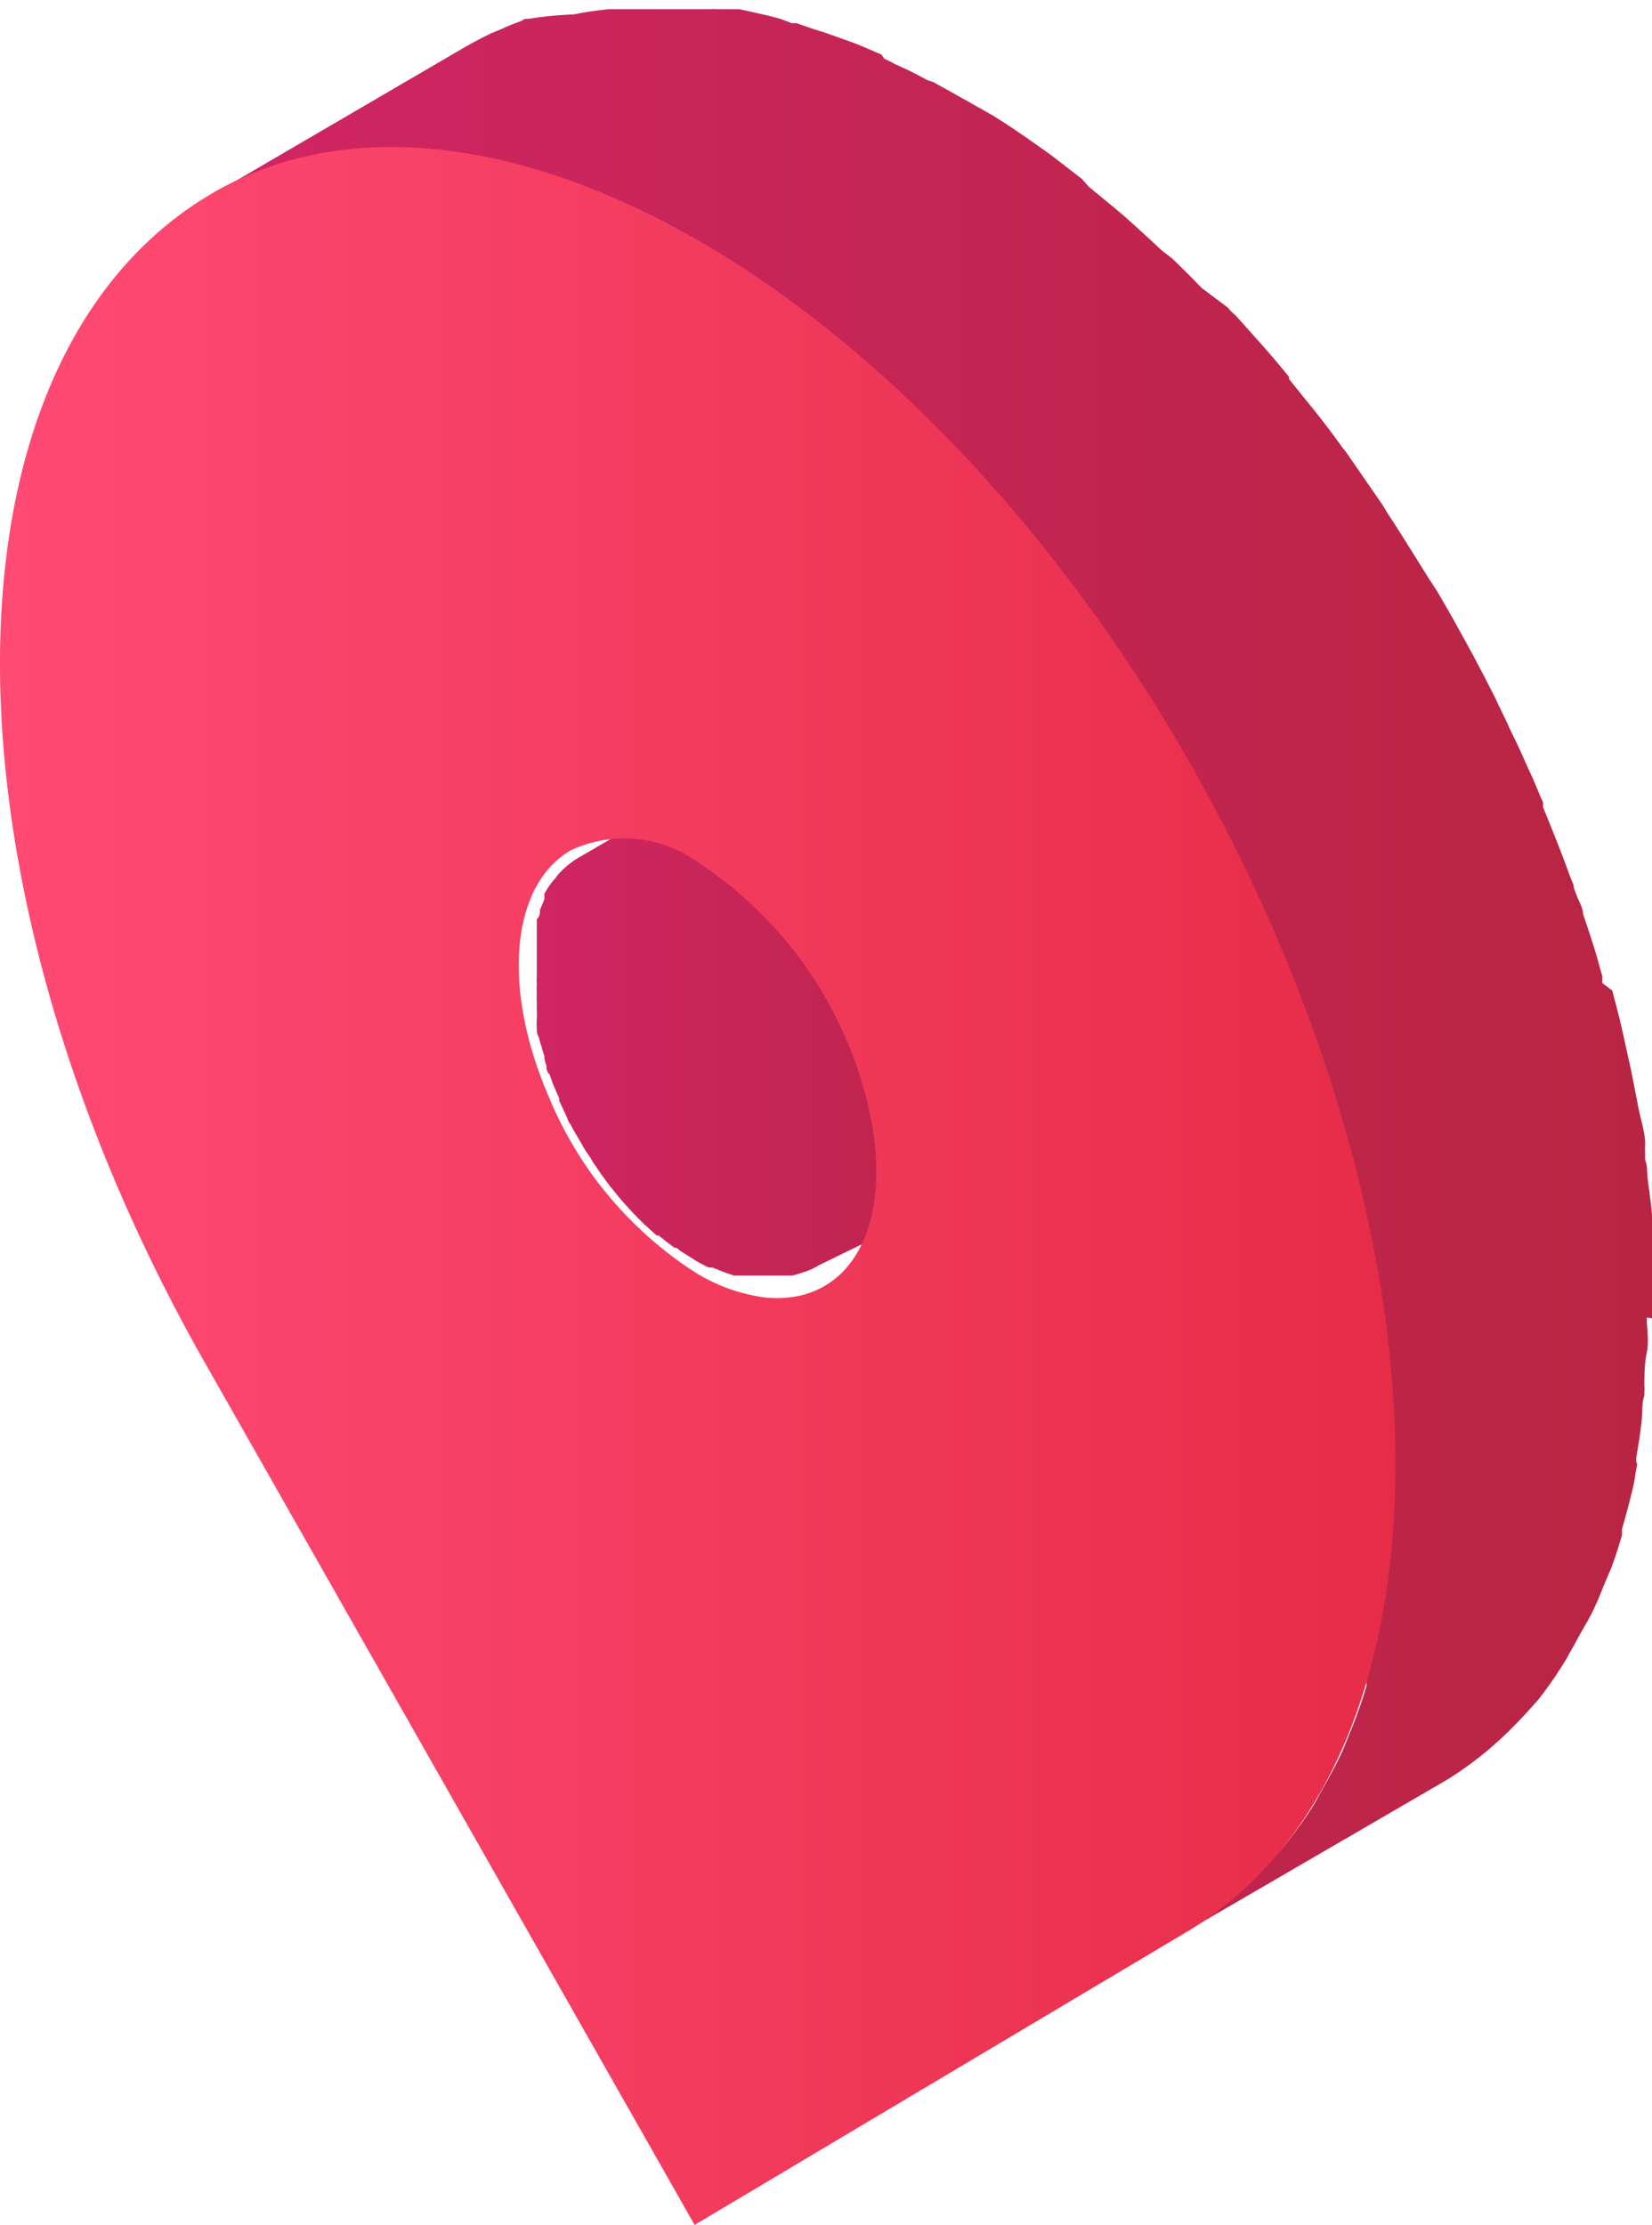 <svg xmlns="http://www.w3.org/2000/svg" xmlns:xlink="http://www.w3.org/1999/xlink" viewBox="0 0 41.24 55.54"><defs><style>.cls-1{fill:url(#未命名的渐变_188);}.cls-2{fill:url(#未命名的渐变_188-2);}.cls-3{fill:url(#未命名的渐变_183);}</style><linearGradient id="未命名的渐变_188" x1="-805.02" y1="24.95" x2="-790.99" y2="24.95" gradientTransform="translate(817.97)" gradientUnits="userSpaceOnUse"><stop offset="0" stop-color="#d02565"/><stop offset="1" stop-color="#b82542"/></linearGradient><linearGradient id="未命名的渐变_188-2" x1="-812.68" y1="24.08" x2="-776.73" y2="24.08" xlink:href="#未命名的渐变_188"/><linearGradient id="未命名的渐变_183" x1="-817.97" y1="29.63" x2="-783.13" y2="29.63" gradientTransform="translate(817.97)" gradientUnits="userSpaceOnUse"><stop offset="0" stop-color="#ff4a74"/><stop offset="1" stop-color="#e62c47"/></linearGradient></defs><title>资源 89</title><g id="图层_2" data-name="图层 2"><g id="图层_3" data-name="图层 3"><path class="cls-1" d="M26,28.68h-.44a2.79,2.79,0,0,1-.4-.07h0l-.41-.12h0a3.56,3.56,0,0,1-.41-.17h0l-.41-.22a5.13,5.13,0,0,1-.52-.34l0,0a5.93,5.93,0,0,1-.51-.4l0,0-.49-.46h0c-.16-.17-.32-.34-.47-.52l0,0c-.15-.18-.29-.36-.43-.56l-.06-.07c-.1-.14-.19-.28-.28-.43a2.2,2.2,0,0,1-.18-.28c-.11-.18-.21-.36-.31-.54l0,0c-.12-.23-.23-.46-.33-.7a8.09,8.09,0,0,1-.37-1h0a9.78,9.78,0,0,1-.24-1h0a7.48,7.48,0,0,1-.12-.92h0a6,6,0,0,1,0-.85h0a5.31,5.31,0,0,1,.13-.75v0a3.8,3.8,0,0,1,.24-.62l0-.07a2.84,2.84,0,0,1,.27-.38c.05-.06.08-.11.13-.16a2.13,2.13,0,0,1,.47-.37l-6.4,3.72a2.13,2.13,0,0,0-.47.37,1,1,0,0,0-.13.16,1.41,1.41,0,0,0-.18.23s-.06.1-.09.15l0,.07,0,.07-.11.26c0,.08,0,.16-.08.24a.43.43,0,0,1,0,.05v0s0,.1,0,.15,0,.15,0,.22l0,.22s0,.1,0,.16h0v0c0,.07,0,.14,0,.21v.42a1.09,1.09,0,0,0,0,.18h0v0a1.49,1.49,0,0,0,0,.21,1.64,1.64,0,0,0,0,.22l0,.22a2.23,2.23,0,0,1,0,.23h0a1.55,1.55,0,0,0,0,.21c0,.08,0,.16.05.24a2.17,2.17,0,0,0,.07.24,2,2,0,0,0,.07.23v.06a1.21,1.21,0,0,0,.05.18c0,.07,0,.15.08.22l.08.23.09.21.07.16,0,.06.1.21.11.24c0,.06.07.12.1.19l0,0,0,0c.06.12.13.23.2.35s.06.1.08.14a2.9,2.9,0,0,0,.19.29,1.08,1.08,0,0,0,.11.18l.17.25.06.08,0,0c.06.08.12.17.19.25l.17.21,0,0,0,0,.1.12.18.2.18.19h0l.17.17.2.18.12.11,0,0,.05,0,.2.16.2.15.05,0,0,0,.1.08.19.12.19.12,0,0,.14.08.18.09.09,0h0l0,0,.18.07.18.07h0l.18.06.18,0h.09l.1,0,.2,0h.63l.26,0h0a2.63,2.63,0,0,0,.3-.09h0a1.39,1.39,0,0,0,.35-.16L27,28.38a1.39,1.39,0,0,1-.35.16A2.34,2.34,0,0,1,26,28.68Z"/><path class="cls-2" d="M41.24,32.91s0,0,0,0c0-.26,0-.52,0-.78s0-.57,0-.87c0-.08,0-.16,0-.24s0-.12,0-.18,0-.3,0-.46-.06-.59-.1-.89,0-.35-.07-.53a1.11,1.11,0,0,1,0-.17,1.46,1.46,0,0,1,0-.22c0-.3-.11-.61-.17-.92s-.12-.62-.18-.92v0h0c-.07-.32-.14-.64-.22-1s-.16-.64-.25-1L40,24.54l0-.17c-.06-.2-.11-.4-.17-.6s-.2-.63-.31-.95c0-.16-.11-.32-.17-.49l-.06-.16c0-.09-.05-.17-.08-.25-.11-.3-.22-.6-.34-.9s-.23-.58-.35-.87l0-.12a1.17,1.17,0,0,0-.05-.11c-.09-.21-.17-.42-.27-.63s-.26-.59-.41-.89-.18-.4-.28-.59l-.07-.15a.89.89,0,0,1-.08-.17c-.19-.38-.39-.76-.59-1.14l-.49-.89-.31-.54c-.12-.21-.26-.41-.39-.62-.28-.45-.56-.9-.85-1.35-.08-.11-.15-.24-.22-.35l-.69-1-.22-.32-.09-.11c-.23-.32-.47-.64-.72-.95l-.55-.68-.06-.08,0-.05c-.21-.26-.43-.52-.65-.77l-.67-.75-.11-.1-.11-.12L30,7.19c-.24-.25-.48-.49-.73-.73L29,6.25l-.17-.16-.36-.33c-.25-.23-.51-.46-.77-.67l-.34-.28-.18-.15L27,4.46l-.75-.58-.55-.39-.1-.07-.09-.06c-.24-.17-.49-.33-.73-.48L24,2.44l-.16-.09-.54-.3L23.15,2l-.28-.15-.22-.11-.31-.14a2.1,2.1,0,0,0-.26-.13L22,1.36l-.49-.21-.17-.07h0L20.58.81h0L20.32.73,19.89.58l-.12,0L19.48.47l-.3-.08L19,.35,18.69.28,18.46.23l-.21,0-.35,0a1.13,1.13,0,0,0-.18,0l-.22,0-.39,0H16l-.51,0h-.29a8.48,8.48,0,0,0-.88.13h0A9,9,0,0,0,13.2.47l-.1,0L13,.53a4.62,4.62,0,0,0-.47.19l-.22.09c-.22.1-.44.22-.66.34L5.28,4.87c.22-.12.44-.24.66-.34l.22-.1c.16-.06.31-.13.47-.18l.17-.06a9,9,0,0,1,1-.28h0a8.48,8.48,0,0,1,.88-.13l.28,0,.52,0h.77l.37,0,.39,0,.4.06.35.05.44.09.31.07.48.12.29.08c.18.06.37.11.55.18l.21.07c.26.08.51.18.77.28l.16.07.62.27.26.12.53.26.28.15.73.4c.56.32,1.13.69,1.69,1.07l.1.07c.52.37,1,.76,1.55,1.17l.18.14q.73.62,1.47,1.29l.17.16c.49.46,1,.95,1.45,1.45l.11.12c.5.53,1,1.09,1.48,1.67l.06.07c.46.57.91,1.15,1.35,1.75l.23.32c.31.43.61.88.91,1.32s.57.9.85,1.35.48.77.7,1.16c.41.73.8,1.47,1.16,2.2l.07.15c.34.7.66,1.41,1,2.11a1.17,1.17,0,0,1,.05.11c.3.71.57,1.42.82,2.13l.06.17c.24.69.46,1.37.65,2l.05.17c.2.71.38,1.42.53,2.12v0c.15.69.27,1.38.37,2.06l0,.17c.09.64.16,1.26.21,1.88a1.09,1.09,0,0,1,0,.18c.05.64.08,1.27.07,1.89a.43.43,0,0,1,0,.05c0,.63,0,1.25-.09,1.85,0,0,0,.08,0,.12-.05.57-.13,1.13-.23,1.66l0,.17A14.81,14.81,0,0,1,34.11,42a.69.69,0,0,1,0,.1,12.32,12.32,0,0,1-.45,1.25l-.15.37c-.14.3-.29.58-.45.86s-.18.34-.28.5A10.44,10.44,0,0,1,32,46.15l-.18.19a9.45,9.45,0,0,1-.76.79l-.27.24a9.15,9.15,0,0,1-1.07.78l6.4-3.72a9.15,9.15,0,0,0,1.07-.78l.27-.24c.27-.25.52-.51.77-.79l.17-.19a9.63,9.63,0,0,0,.69-1,.83.83,0,0,0,.07-.13c.1-.16.19-.34.28-.5s.23-.39.33-.6l.12-.26.15-.37.18-.42c.1-.27.19-.55.27-.83a.69.69,0,0,0,0-.1s0,0,0-.05c.09-.3.17-.61.25-.93s.07-.39.11-.58,0-.11,0-.17a.69.69,0,0,1,0-.13c.05-.29.1-.58.13-.88s0-.43.07-.65c0,0,0-.08,0-.12a.28.28,0,0,0,0-.09c0-.29,0-.57.06-.86s0-.57,0-.87Z"/><path class="cls-3" d="M29.78,19.18c6.77,12,6.74,24.82-.08,29L17.34,55.54,5.06,33.92c-6.78-12-6.74-24.81.08-29,3.24-2,7.69-1.58,12.34,1.11S26.56,13.48,29.78,19.18ZM19.11,32.39c2,.19,3.09-1.57,2.68-4.2a10,10,0,0,0-4.36-6.66,3.15,3.15,0,0,0-3.17-.31c-1.51.86-1.74,3.44-.56,6.16a9.54,9.54,0,0,0,3.7,4.41,4.39,4.39,0,0,0,1.71.6"/></g></g></svg>